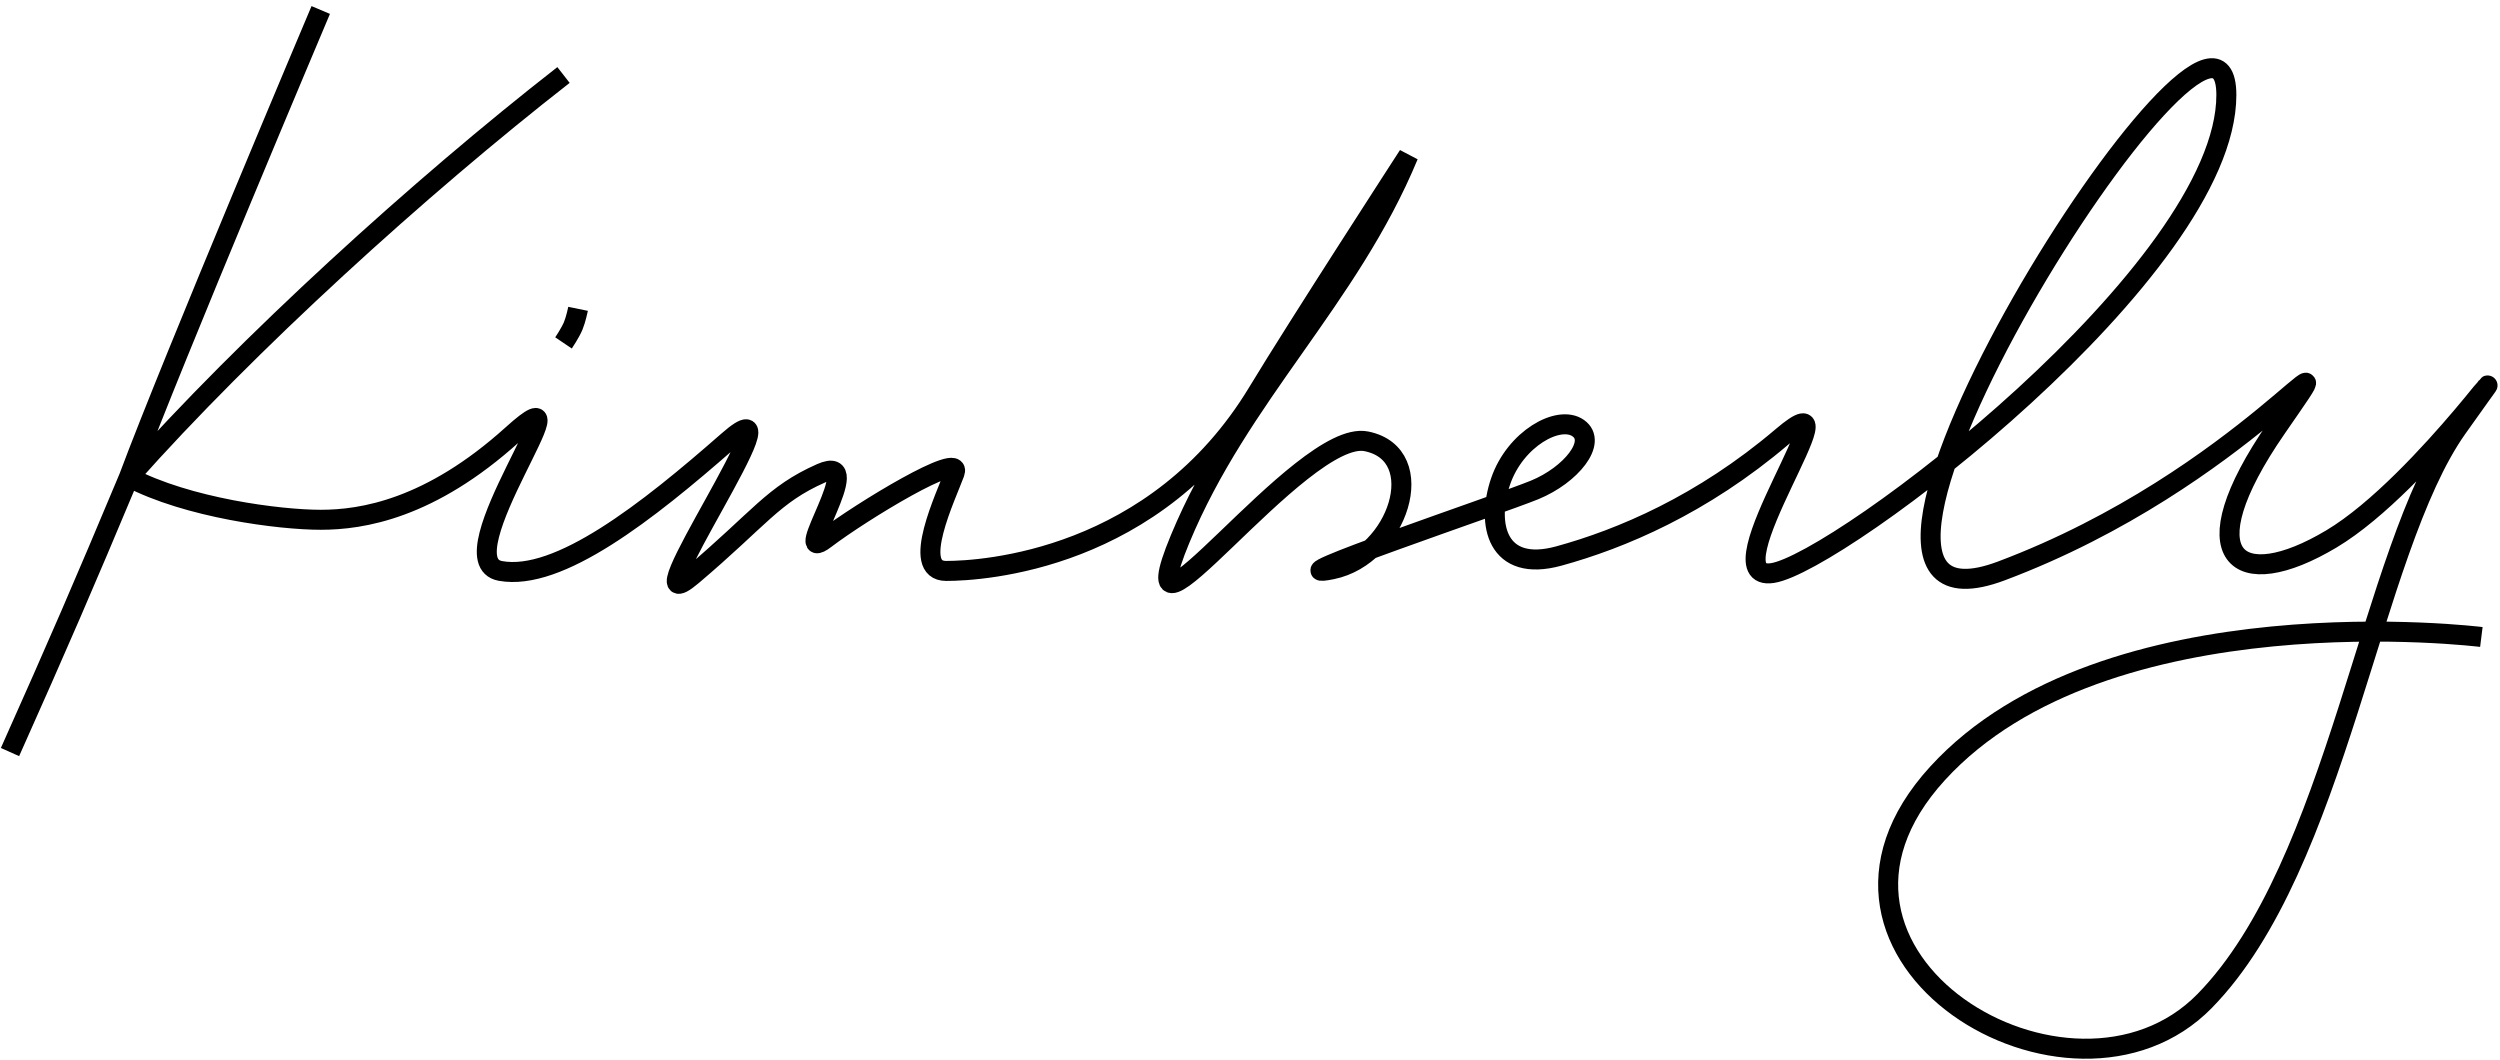 <svg width="250" height="106" viewBox="0 0 250 106" fill="none" xmlns="http://www.w3.org/2000/svg">
<path d="M32.074 1C32.074 1 17.265 35.997 12.896 47.717M1 75.205C5.835 64.387 8.329 58.624 12.896 47.717M12.896 47.717C24.714 34.403 41.975 18.71 56.351 7.5M12.896 47.717C18.763 50.799 27.947 51.978 32.074 51.978C36.201 51.978 42.999 50.913 51.253 43.455C59.507 35.997 44.212 56.027 50.039 57.093C55.865 58.158 64.759 51.165 72.771 44.133C80.782 37.101 62.418 63.308 69.216 57.554C76.013 51.801 77.29 49.467 82.101 47.333C86.912 45.2 78.883 56.666 82.525 53.896C86.166 51.126 96.308 44.98 95.46 47.289C94.612 49.598 91.007 57.093 94.612 57.093C98.217 57.093 115.605 56.08 125.783 39.227C129.757 32.646 140.839 15.547 140.839 15.547C134.866 29.943 123.986 39.5 118.013 53.896C112.041 68.293 130.136 42.816 136.636 44.133C143.136 45.451 139.779 55.601 133.205 56.933C126.631 58.266 149.816 50.487 153.457 48.995C157.099 47.503 159.769 44.193 157.827 42.816C155.885 41.438 151.515 43.881 150.059 48.143C148.602 52.405 149.67 57.306 155.885 55.601C162.1 53.896 170.208 50.487 178.219 43.668C186.231 36.849 170.612 58.318 177.248 57.306C183.885 56.293 222.636 27 222.636 9.5C222.636 -8 175.636 66.295 200.136 57.093C224.636 47.89 236.618 29.817 227.636 42.816C218.653 55.814 223.747 59.5 233.136 53.896C242.524 48.293 254.451 30.457 245.711 42.816C236.972 55.175 233.819 86.46 220.467 100.097C207.115 113.735 177.006 95.662 193.756 77.336C210.507 59.01 248.136 63.698 248.136 63.698M57.807 30.883C57.807 30.883 57.59 31.942 57.322 32.587C57.031 33.286 56.351 34.292 56.351 34.292" stroke="black" stroke-width="2"/>
</svg>
